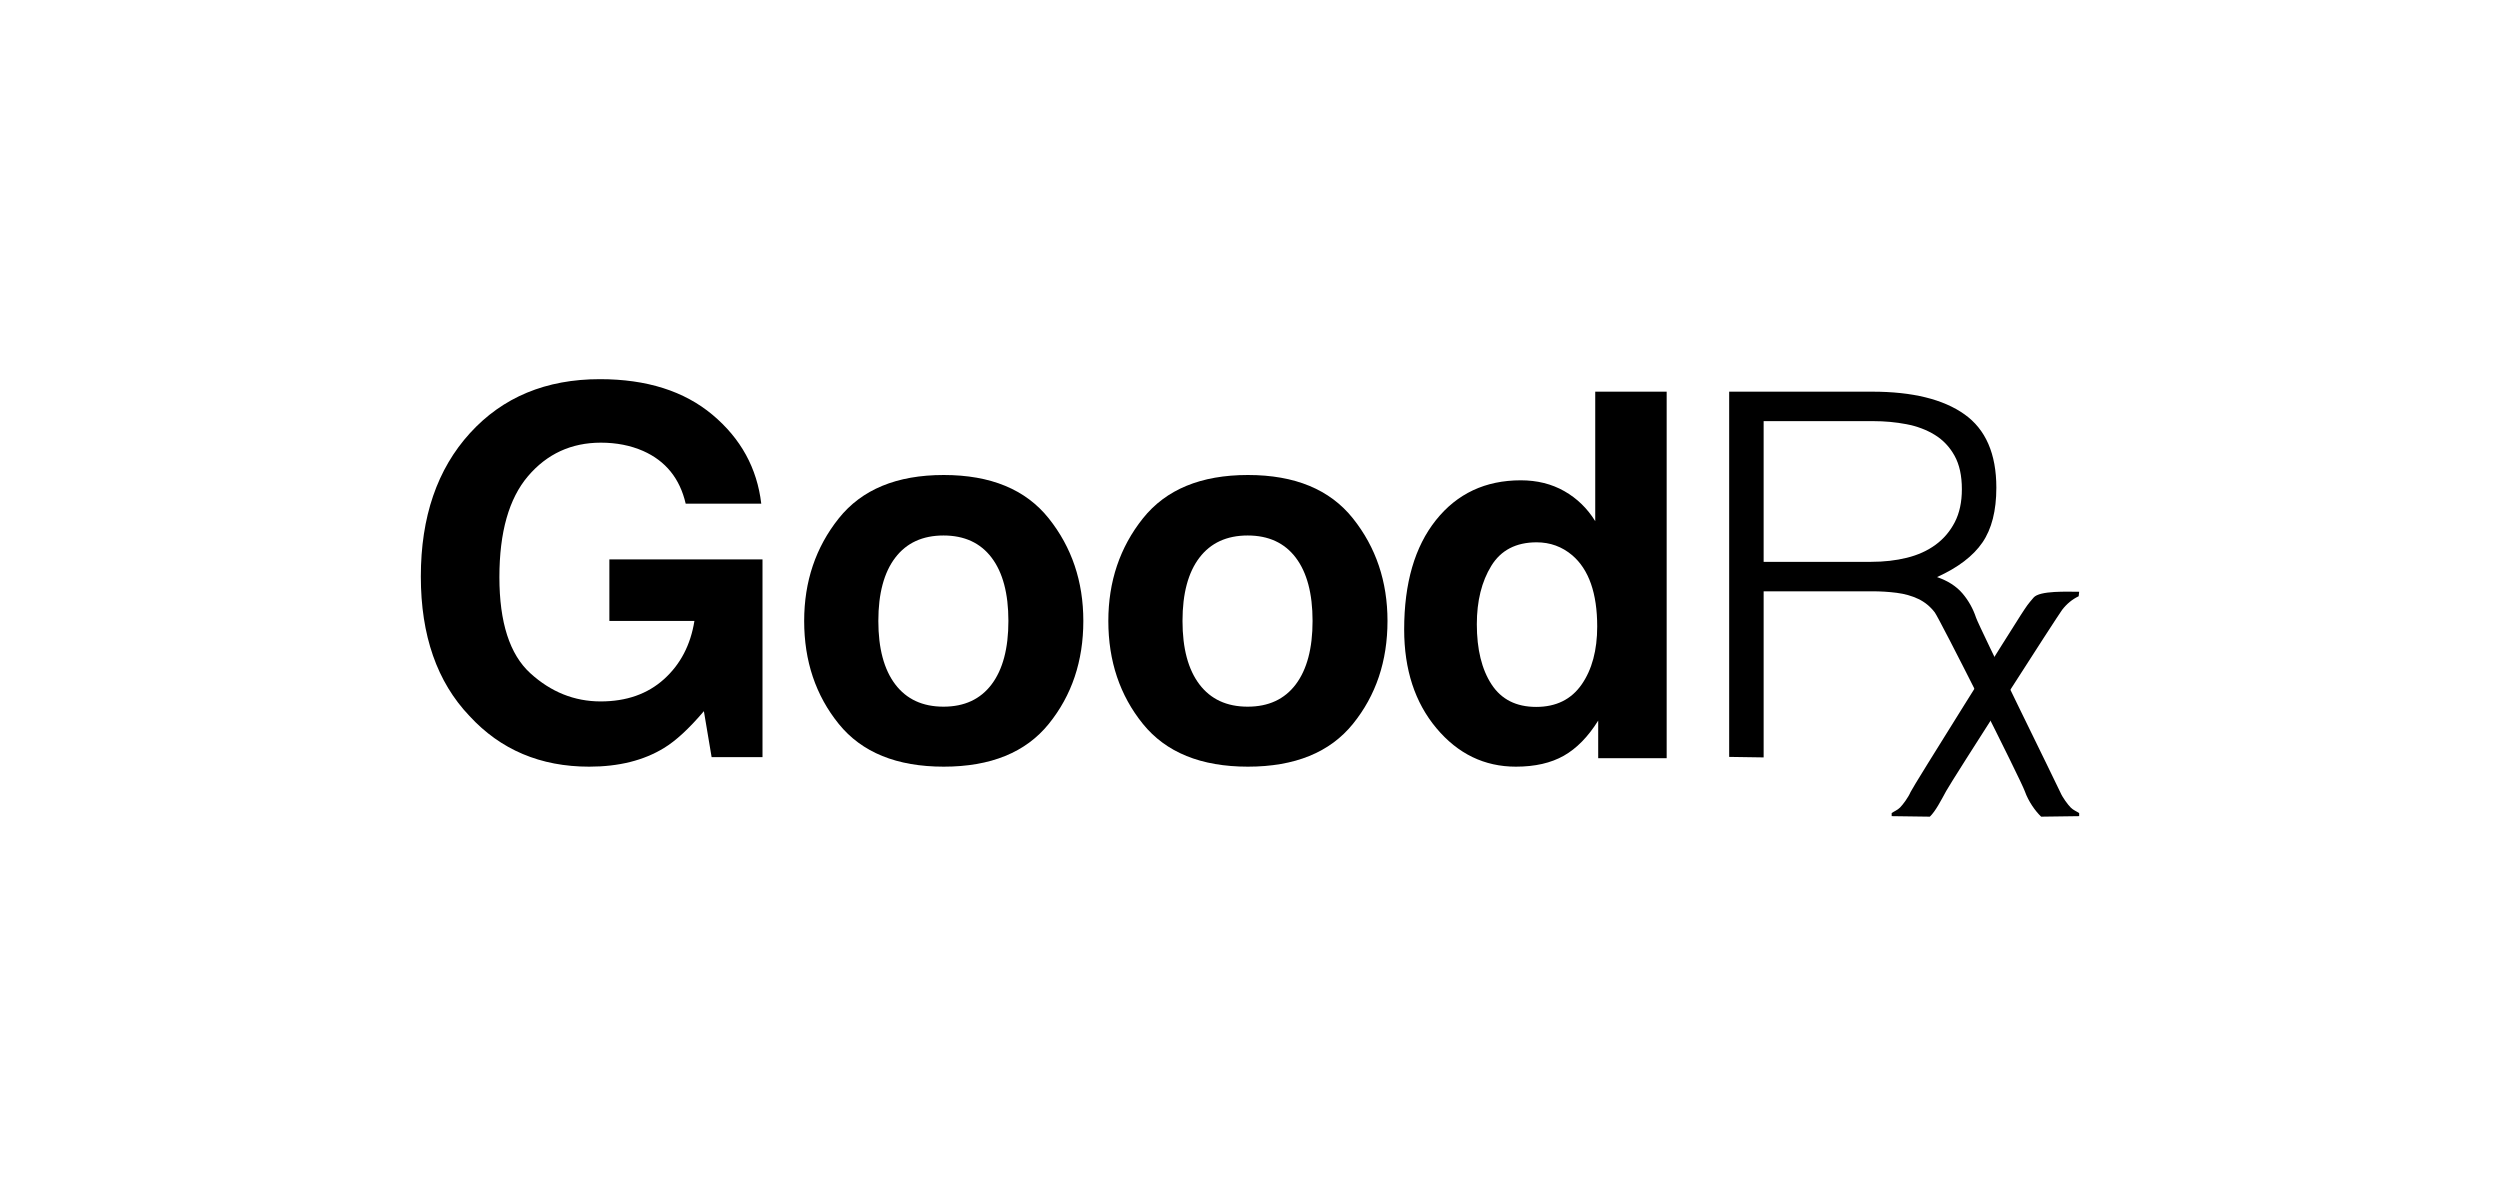 <?xml version="1.0" encoding="UTF-8"?>
<svg width="600px" height="287px" viewBox="0 0 600 287" version="1.1" xmlns="http://www.w3.org/2000/svg" xmlns:xlink="http://www.w3.org/1999/xlink">
    <!-- Generator: Sketch 60 (88103) - https://sketch.com -->
    <title>Artboard</title>
    <desc>Created with Sketch.</desc>
    <g id="Artboard" stroke="none" stroke-width="1" fill="none" fill-rule="evenodd">
        <g id="goodrx" transform="translate(101, 91)" fill="#000000" fill-rule="nonzero">
            <path d="M63.565,29.879 C62.169,23.84 58.756,19.62 53.331,17.221 C50.297,15.9 46.927,15.239 43.215,15.239 C36.113,15.239 30.276,17.925 25.708,23.294 C21.138,28.664 18.855,36.739 18.855,47.517 C18.855,58.378 21.328,66.062 26.277,70.573 C31.225,75.083 36.852,77.341 43.156,77.341 C49.34,77.341 54.408,75.561 58.358,72.004 C62.308,68.445 64.741,63.784 65.66,58.019 L45.249,58.019 L45.249,43.261 L82,43.261 L82,90.719 L69.789,90.719 L67.934,79.681 C64.382,83.861 61.19,86.807 58.357,88.521 C53.489,91.508 47.503,93 40.4,93 C28.709,93 19.132,88.945 11.67,80.83 C3.891,72.672 0,61.52 0,47.368 C0,33.059 3.929,21.587 11.792,12.952 C19.652,4.317 30.047,0 42.977,0 C54.189,0 63.197,2.85 70,8.549 C76.802,14.25 80.703,21.36 81.702,29.879 L63.565,29.879 Z" id="Path"></path>
            <path d="M150.7,82.738 C145.166,89.579 136.766,93 125.499,93 C114.233,93 105.832,89.579 100.3,82.738 C94.767,75.897 92,67.661 92,58.03 C92,48.561 94.767,40.354 100.3,33.413 C105.832,26.472 114.233,23 125.499,23 C136.766,23 145.167,26.472 150.7,33.413 C156.235,40.355 159,48.561 159,58.03 C159,67.66 156.235,75.897 150.7,82.738 Z M136.987,73.249 C139.674,69.68 141.017,64.608 141.017,58.03 C141.017,51.454 139.674,46.39 136.987,42.84 C134.3,39.292 130.451,37.517 125.44,37.517 C120.427,37.517 116.568,39.292 113.862,42.84 C111.156,46.39 109.802,51.453 109.802,58.03 C109.802,64.608 111.156,69.68 113.862,73.249 C116.569,76.817 120.427,78.601 125.44,78.601 C130.451,78.601 134.3,76.818 136.987,73.249 Z" id="Shape"></path>
            <path d="M223.7,82.738 C218.167,89.579 209.767,93 198.5,93 C187.233,93 178.833,89.579 173.298,82.738 C167.765,75.897 165,67.661 165,58.03 C165,48.561 167.767,40.354 173.298,33.413 C178.833,26.472 187.233,23 198.5,23 C209.767,23 218.167,26.472 223.7,33.413 C229.235,40.355 232,48.561 232,58.03 C231.999,67.66 229.235,75.897 223.7,82.738 Z M209.986,73.249 C212.671,69.68 214.016,64.608 214.016,58.03 C214.016,51.454 212.671,46.39 209.986,42.84 C207.298,39.292 203.451,37.517 198.438,37.517 C193.427,37.517 189.567,39.292 186.861,42.84 C184.156,46.39 182.801,51.453 182.801,58.03 C182.801,64.608 184.154,69.68 186.861,73.249 C189.567,76.817 193.427,78.601 198.438,78.601 C203.452,78.601 207.298,76.818 209.986,73.249 Z" id="Shape"></path>
            <path d="M274.441,26.875 C277.488,28.609 279.957,31.01 281.856,34.076 L281.856,3 L299,3 L299,90.968 L282.567,90.968 L282.567,81.943 C280.156,85.81 277.406,88.62 274.321,90.372 C271.237,92.122 267.402,93 262.814,93 C255.26,93 248.9,89.922 243.742,83.767 C238.58,77.611 236,69.714 236,60.072 C236,48.955 238.54,40.211 243.621,33.836 C248.705,27.462 255.497,24.274 263.999,24.274 C267.914,24.276 271.393,25.143 274.441,26.875 Z M278.592,73.282 C281.084,69.697 282.33,65.055 282.33,59.357 C282.33,51.388 280.334,45.69 276.34,42.264 C273.886,40.193 271.039,39.157 267.798,39.157 C262.853,39.157 259.224,41.039 256.911,44.804 C254.597,48.569 253.439,53.24 253.439,58.819 C253.439,64.836 254.616,69.647 256.969,73.251 C259.322,76.857 262.891,78.658 267.677,78.658 C272.463,78.658 276.101,76.866 278.592,73.282 Z" id="Shape"></path>
            <path d="M322.274,50.912 L322.274,90.778 L314,90.655 L314,3 L348.315,3 C357.964,3 365.35,4.809 370.458,8.427 C375.569,12.043 378.123,17.915 378.123,26.043 C378.123,31.572 377.008,35.958 374.776,39.209 C372.546,42.459 368.916,45.223 363.887,47.498 C366.482,48.392 368.511,49.691 369.973,51.399 C371.432,53.107 372.528,55.057 373.257,57.252 C373.985,59.445 392.922,97.854 393.474,99.149 C394.033,100.452 395.287,102.117 395.99,102.829 C396.604,103.451 397.43,103.741 398,104.147 L398,104.877 L388.875,105 C387.497,103.687 385.837,101.38 384.958,98.905 C383.937,96.032 364.437,57.395 363.342,55.972 C362.249,54.55 360.927,53.471 359.388,52.741 C357.846,52.009 356.122,51.522 354.214,51.278 C352.31,51.035 350.343,50.912 348.316,50.912 L322.274,50.912 Z M348.07,43.841 C351.148,43.841 354.012,43.518 356.648,42.866 C359.28,42.217 361.574,41.18 363.523,39.757 C365.469,38.337 367.006,36.527 368.146,34.333 C369.28,32.137 369.849,29.498 369.849,26.407 C369.849,23.157 369.26,20.474 368.084,18.361 C366.908,16.249 365.327,14.581 363.338,13.362 C361.35,12.143 359.081,11.289 356.525,10.803 C353.968,10.315 351.313,10.072 348.555,10.072 L322.273,10.072 L322.273,43.843 L348.07,43.843 L348.07,43.841 Z" id="Shape"></path>
            <path d="M397.88,52.099 C396.332,52.84 395.009,53.932 393.906,55.369 C392.809,56.81 367.603,96.077 366.093,98.83 C364.817,101.158 363.545,103.671 362.162,105 L353,104.876 L353,104.137 C353.57,103.725 354.398,103.43 355.015,102.803 C355.721,102.084 356.98,100.396 357.542,99.077 C358.099,97.766 382.674,58.62 383.953,56.665 C385.59,54.15 385.59,54.15 387.059,52.423 C388.524,50.695 395.246,51.025 398,51.025" id="Path"></path>
        </g>
    </g>
</svg>